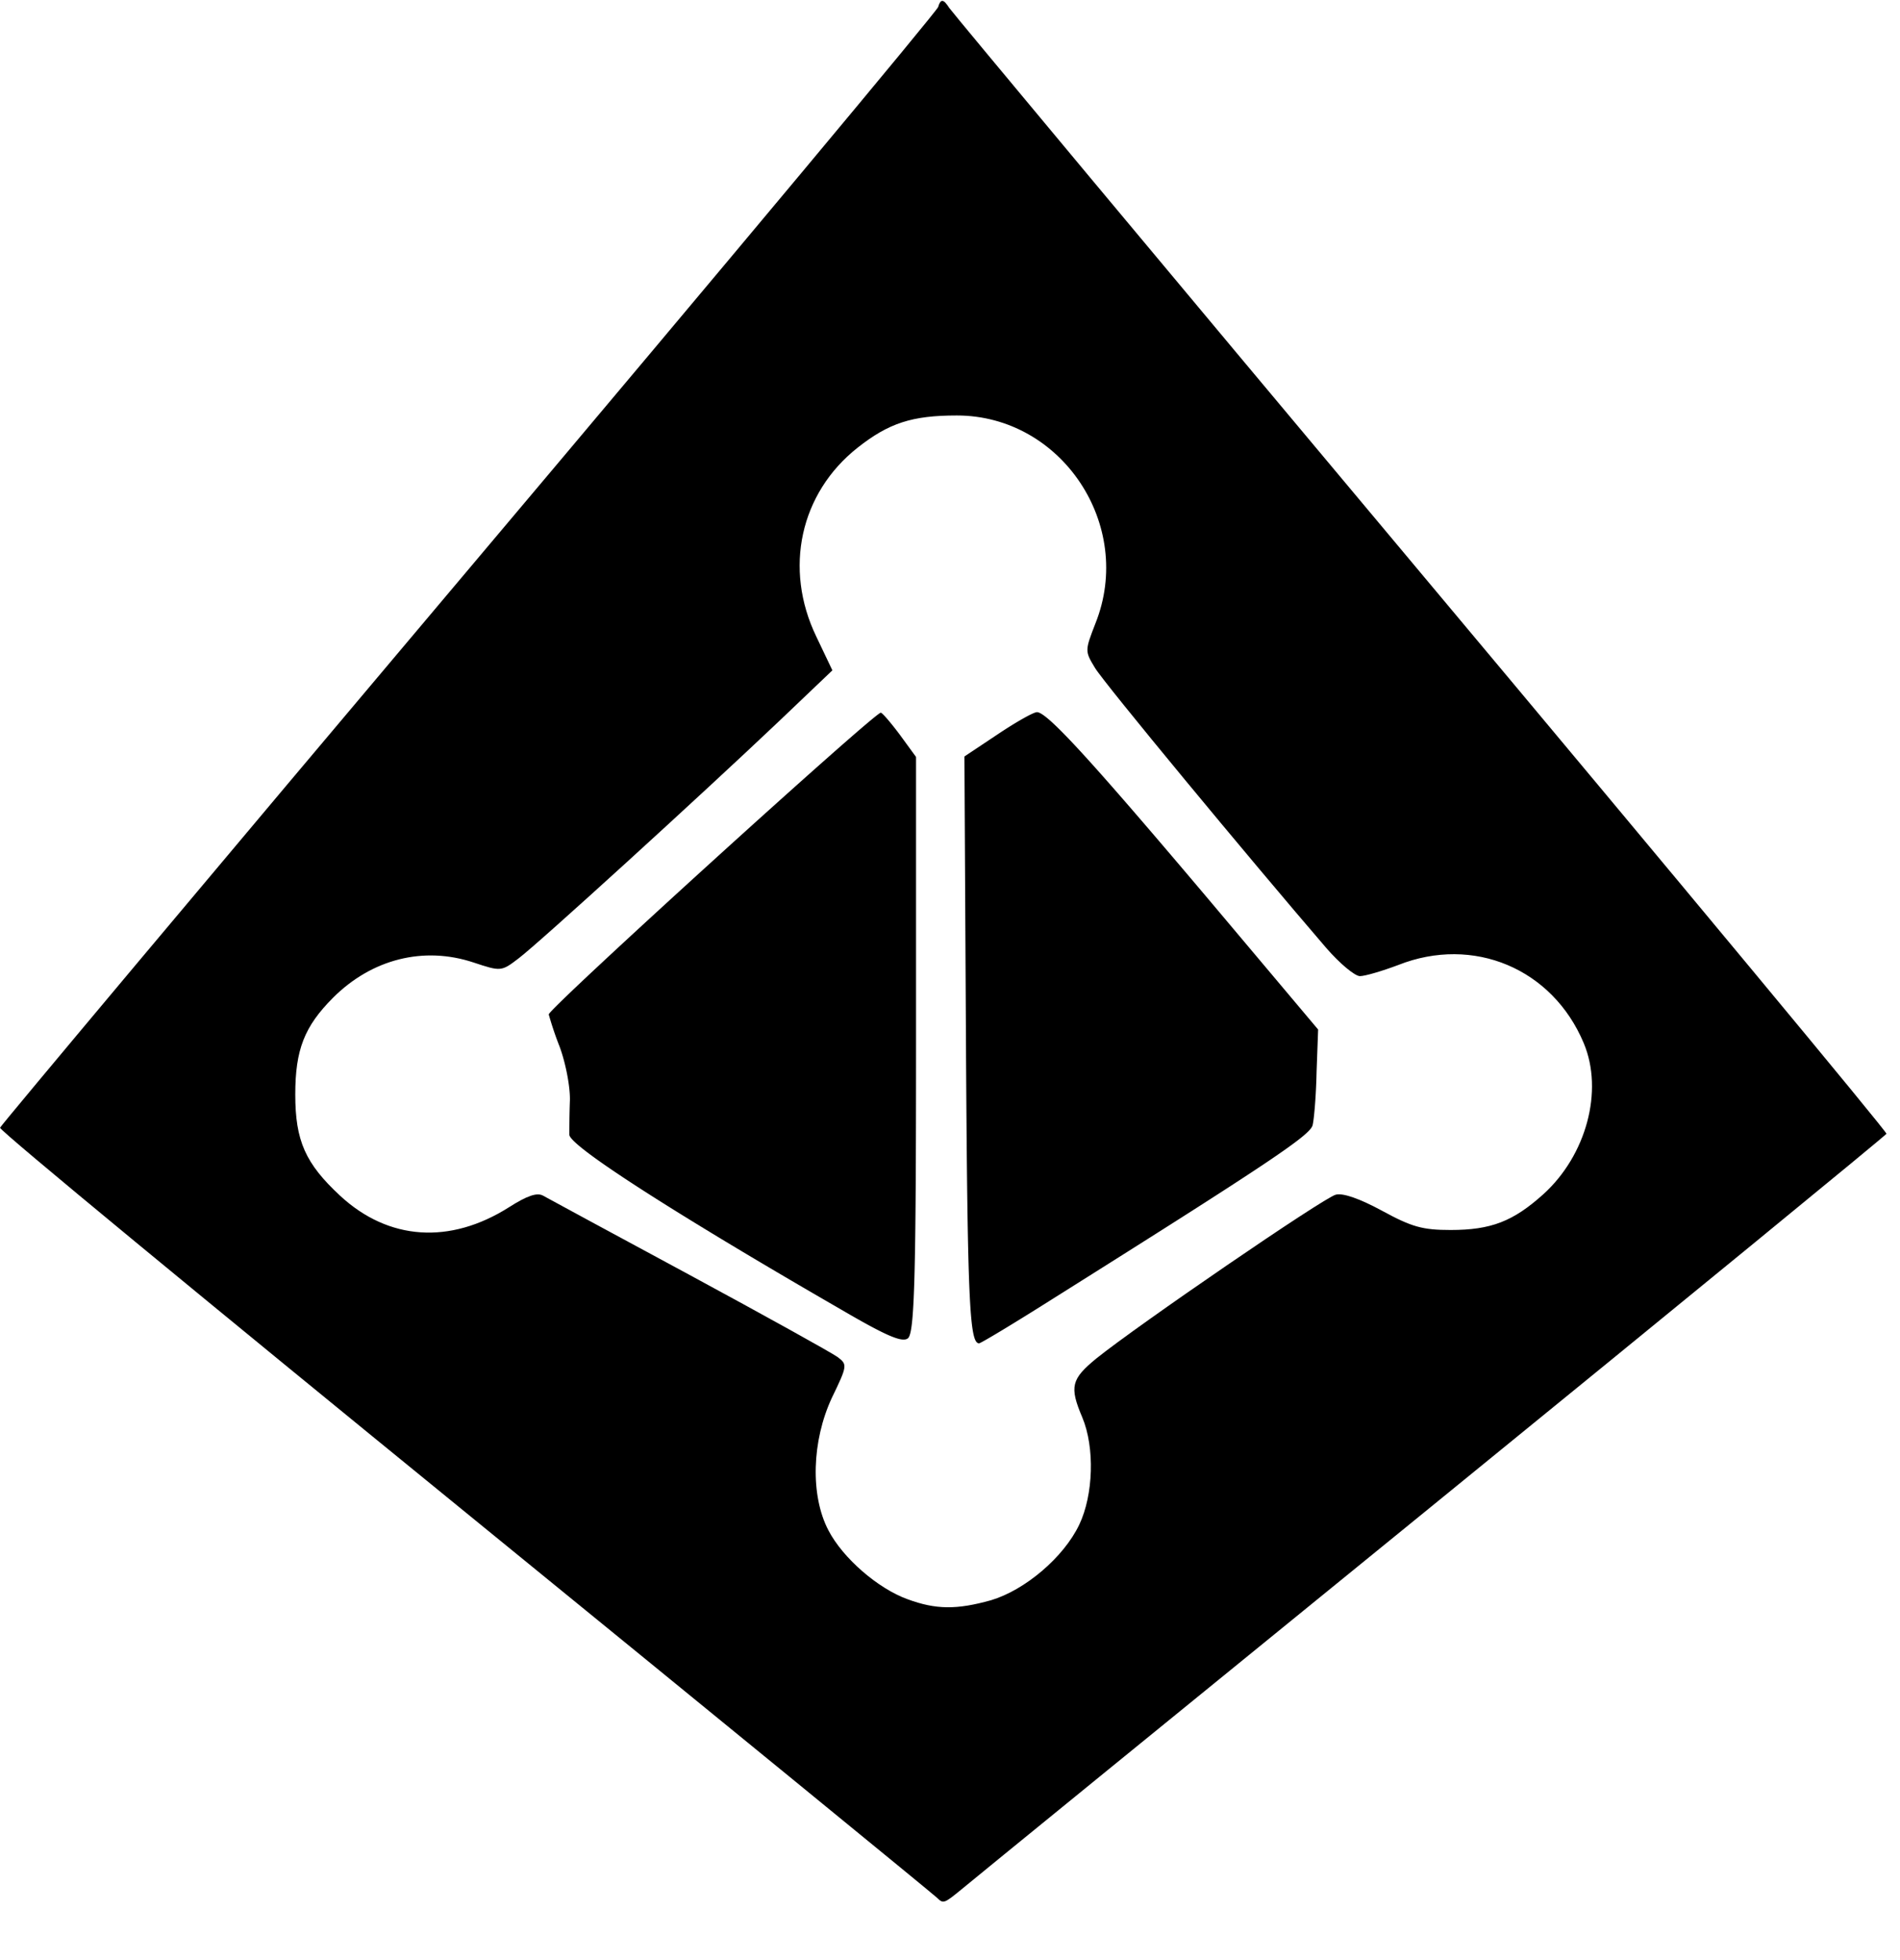 <svg xmlns="http://www.w3.org/2000/svg" width="32" height="33" viewBox="0 0 32 33">
  <path d="M15.428 12.745v4.833c0 3.919-.026 4.86-.136 4.953-.093.076-.356-.034-1.111-.475-2.75-1.586-4.583-2.756-4.592-2.951 0-.085 0-.34.009-.568.008-.23-.068-.628-.17-.908a5.677 5.677 0 0 1-.186-.55c0-.103 5.482-5.08 5.592-5.08.025 0 .17.169.322.372l.272.373Zm6.679 6.199c-.043.17-.722.627-4.354 2.909-.67.424-1.247.771-1.264.763-.162 0-.195-.73-.22-5.055l-.026-4.825.56-.373c.305-.204.602-.373.662-.373.17 0 .9.797 2.885 3.146l1.85 2.197-.026.712c-.008.398-.042.797-.067.899Z"/>
  <path fill-rule="evenodd" d="M15.988.134c-.05-.076-.085-.119-.119-.119-.025 0-.05.034-.068.102-.017.068-3.564 4.317-7.9 9.456-4.337 5.14-7.884 9.37-7.9 9.413-.018.043 3.504 2.943 7.823 6.462 4.32 3.52 7.9 6.446 7.96 6.505.102.102.12.093.4-.136.16-.135 3.733-3.044 7.934-6.462 4.2-3.418 7.646-6.242 7.654-6.267.017-.025-3.513-4.274-7.841-9.439-4.328-5.164-7.9-9.447-7.943-9.515Zm-2.037 25.628c.246.475.84.984 1.333 1.162.483.178.831.178 1.408.017.569-.17 1.222-.72 1.485-1.272.238-.5.264-1.298.051-1.806-.22-.518-.186-.645.238-.993.696-.56 3.827-2.705 4.03-2.756.12-.034.408.068.782.271.5.272.679.323 1.154.323.679 0 1.052-.144 1.561-.602.722-.653 1.019-1.739.68-2.545-.527-1.255-1.86-1.814-3.124-1.314-.271.102-.56.187-.645.187-.085 0-.34-.212-.568-.475-1.299-1.51-3.751-4.47-3.895-4.716-.17-.28-.17-.288.008-.746.662-1.654-.569-3.502-2.334-3.502-.755 0-1.145.127-1.671.542-.968.764-1.248 2.036-.696 3.18l.271.569-.908.865c-1.315 1.247-4.04 3.731-4.379 3.986-.288.22-.297.22-.755.068-.84-.28-1.714-.06-2.368.593-.483.484-.636.874-.636 1.629 0 .78.17 1.161.755 1.704.815.755 1.85.823 2.843.195.306-.195.475-.254.577-.195.077.043 1.188.645 2.461 1.331 1.273.688 2.402 1.315 2.495 1.383.17.127.17.144-.093.687-.34.73-.365 1.645-.06 2.23Z" clip-rule="evenodd"/>
</svg>